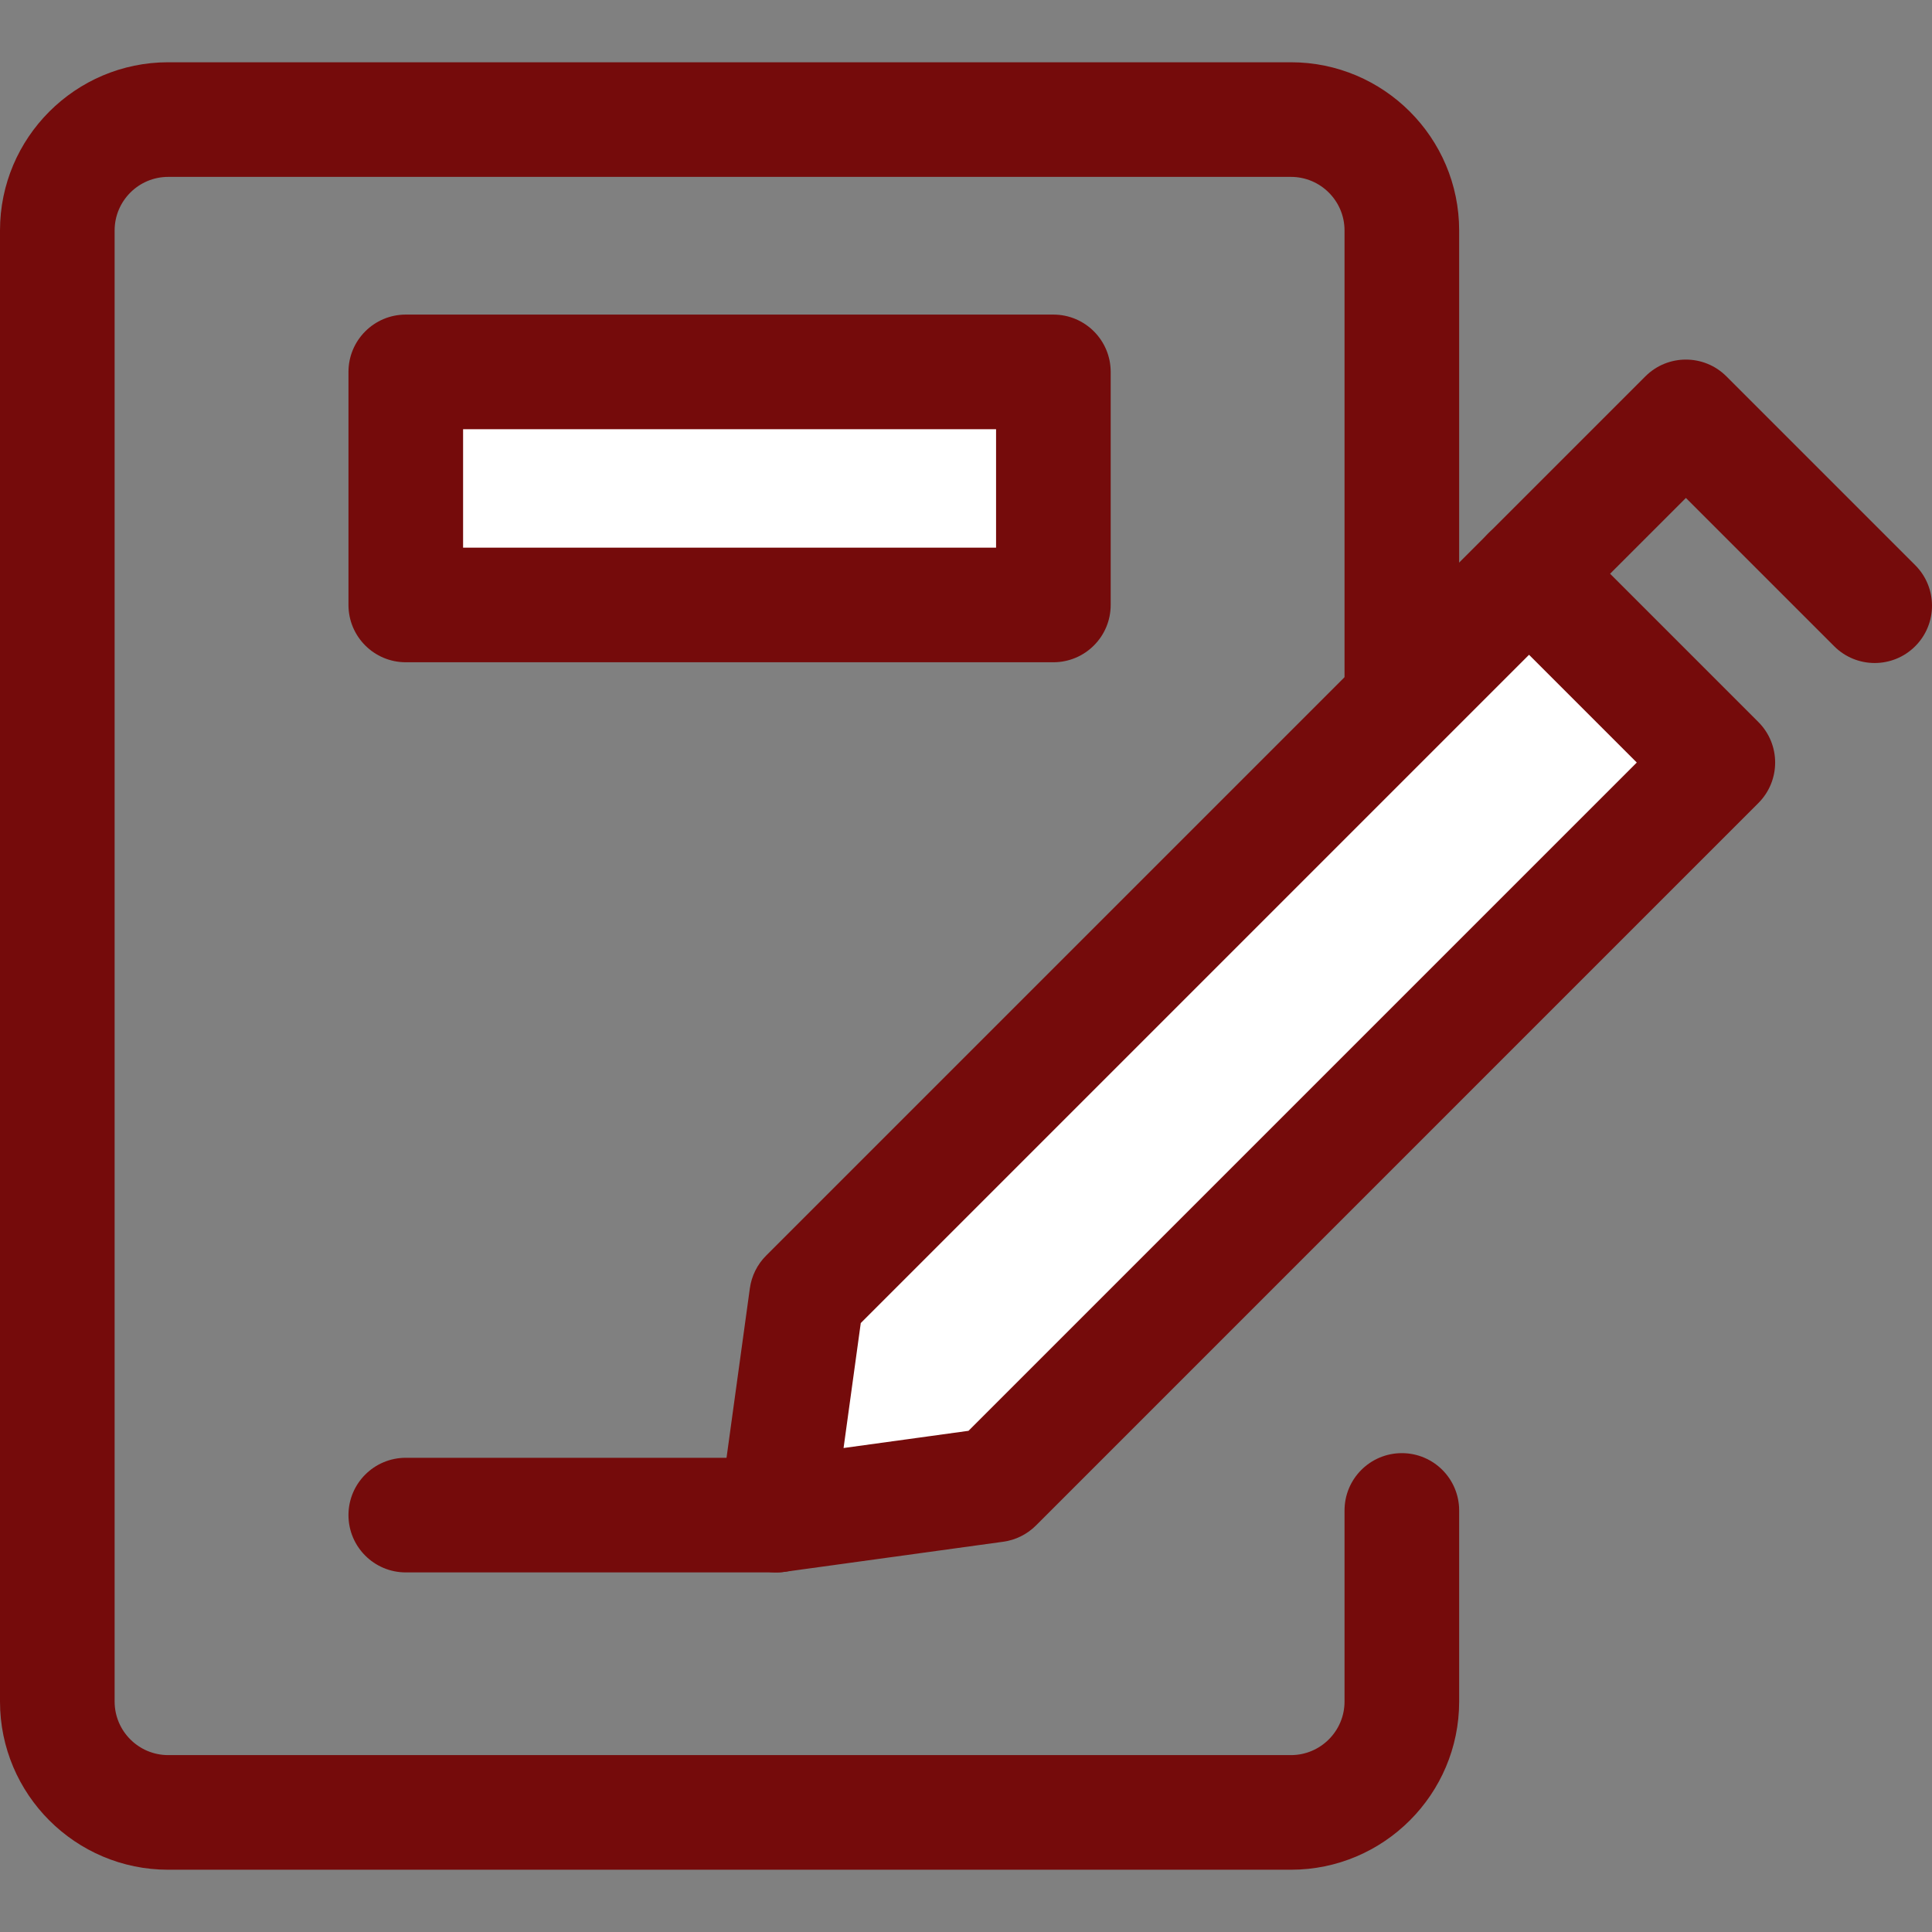 <!-- icon666.com - MILLIONS vector ICONS FREE --><svg version="1.1" id="Layer_1" xmlns="http://www.w3.org/2000/svg" xmlns:xlink="http://www.w3.org/1999/xlink" x="0px" y="0px" viewBox="0 0 512 512" style="enable-background:new 0 0 512 512;" xml:space="preserve"><rect x="0" y="0" width="512" height="512" fill="#808080" stroke="none"/><path style="fill: rgb(117, 11, 11);" d="M342.12,495.498H44.573C19.996,495.498,0,475.504,0,450.927V61.072 c0-24.577,19.996-44.571,44.573-44.571H342.12c24.577,0,44.571,19.995,44.571,44.571V189.68c0,8.388-6.8,15.188-15.188,15.188 s-15.188-6.8-15.188-15.188V61.072c0-7.828-6.368-14.196-14.196-14.196H44.573c-7.828,0-14.197,6.368-14.197,14.196v389.853 c0,7.828,6.368,14.196,14.197,14.196H342.12c7.828,0,14.196-6.368,14.196-14.196v-50.639c0-8.388,6.8-15.188,15.188-15.188 s15.188,6.799,15.188,15.188v50.639C386.691,475.504,366.697,495.498,342.12,495.498z" fill="#B3404A"></path><rect x="107.536" y="98.554" style="fill: rgb(255, 255, 255);" width="171.62" height="61.764" fill="#F4B2B0"></rect><g><path style="fill: rgb(117, 11, 11);" d="M279.155,175.505H107.536c-8.388,0-15.188-6.799-15.188-15.188V98.556 c0-8.388,6.8-15.188,15.188-15.188h171.619c8.388,0,15.188,6.8,15.188,15.188v61.764 C294.343,168.706,287.543,175.505,279.155,175.505z M122.724,145.13h141.244v-31.387H122.724V145.13z" fill="#B3404A"></path><path style="fill: rgb(117, 11, 11);" d="M496.812,175.704c-3.887,0-7.775-1.482-10.739-4.448l-39.295-39.295l-30.826,30.826 c-5.929,5.931-15.546,5.932-21.478,0c-5.931-5.931-5.931-15.548,0-21.478l41.566-41.566c5.931-5.929,15.546-5.931,21.478,0 l50.034,50.034c5.931,5.931,5.931,15.548,0,21.48C504.587,174.222,500.699,175.704,496.812,175.704z" fill="#B3404A"></path></g><polygon style="fill: rgb(255, 255, 255);" points="405.213,152.048 213.763,343.497 205.777,401.517 263.797,393.532 455.247,202.082 " fill="#F4B2B0"></polygon><g><path style="fill: rgb(117, 11, 11);" d="M205.777,416.705c-3.999,0-7.872-1.581-10.739-4.448c-3.361-3.361-4.954-8.101-4.306-12.811 l7.986-58.02c0.451-3.282,1.964-6.327,4.306-8.669l191.449-191.449c2.848-2.848,6.711-4.448,10.739-4.448 c4.028,0,7.892,1.601,10.739,4.448l50.034,50.034c5.931,5.931,5.931,15.548,0,21.478L274.537,404.272 c-2.342,2.342-5.387,3.855-8.669,4.306l-58.018,7.986C207.157,416.658,206.465,416.705,205.777,416.705z M228.112,350.626 l-4.558,33.114l33.112-4.558l177.1-177.1l-28.556-28.556L228.112,350.626z" fill="#B3404A"></path><path style="fill: rgb(117, 11, 11);" d="M205.777,416.705h-98.241c-8.388,0-15.188-6.799-15.188-15.188s6.8-15.188,15.188-15.188h98.241 c8.388,0,15.188,6.799,15.188,15.188S214.166,416.705,205.777,416.705z" fill="#B3404A"></path></g></svg>